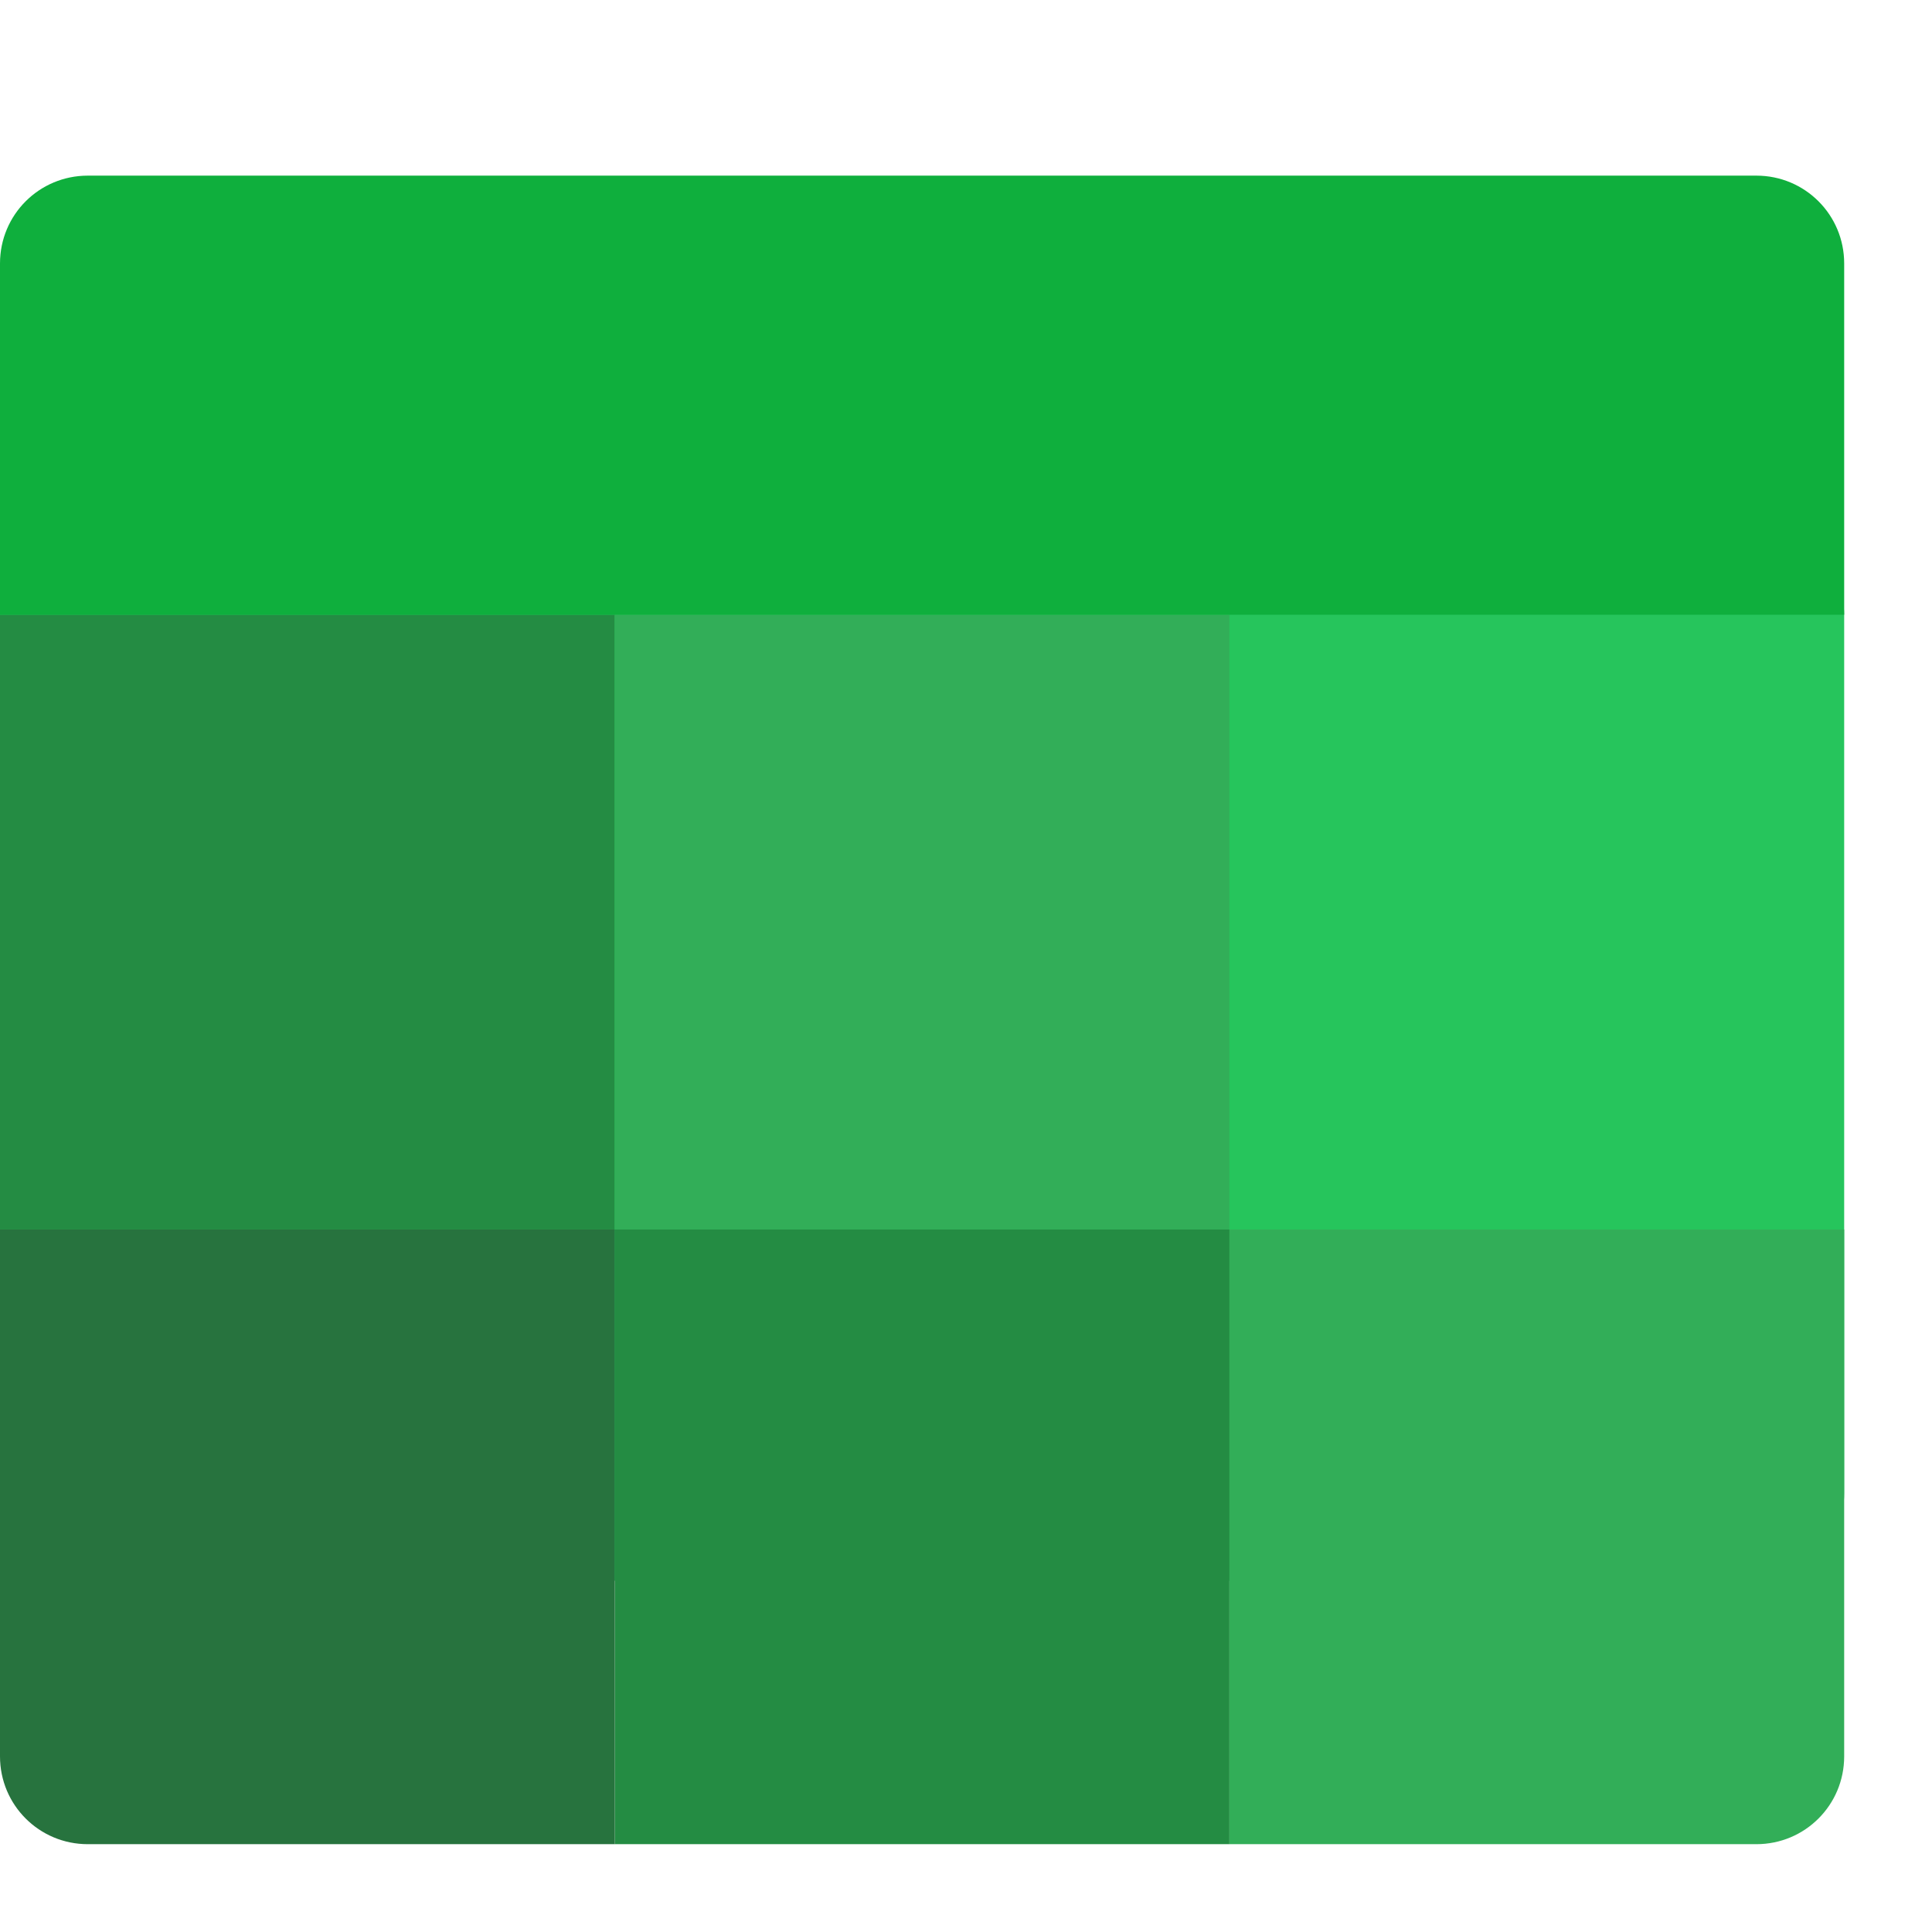 <?xml version="1.0" encoding="UTF-8" standalone="no"?>
<!-- Created with Inkscape (http://www.inkscape.org/) -->

<svg
   width="22"
   height="22"
   viewBox="0 0 22 22"
   version="1.1"
   id="svg5"
   sodipodi:docname="calligrasheets.svg"
   inkscape:version="1.2.1 (9c6d41e410, 2022-07-14, custom)"
   xmlns:inkscape="http://www.inkscape.org/namespaces/inkscape"
   xmlns:sodipodi="http://sodipodi.sourceforge.net/DTD/sodipodi-0.dtd"
   xmlns="http://www.w3.org/2000/svg"
   xmlns:svg="http://www.w3.org/2000/svg">
  <sodipodi:namedview
     id="namedview7"
     pagecolor="#ffffff"
     bordercolor="#000000"
     borderopacity="0.25"
     inkscape:showpageshadow="2"
     inkscape:pageopacity="0.0"
     inkscape:pagecheckerboard="0"
     inkscape:deskcolor="#d1d1d1"
     inkscape:document-units="px"
     showgrid="false"
     inkscape:zoom="36.818182"
     inkscape:cx="11"
     inkscape:cy="11"
     inkscape:window-width="1920"
     inkscape:window-height="1012"
     inkscape:window-x="0"
     inkscape:window-y="0"
     inkscape:window-maximized="1"
     inkscape:current-layer="svg5" />
  <defs
     id="defs2" />
  <rect
     style="fill:#26c55c;stroke-linecap:round;stroke-linejoin:round"
     id="rect439"
     width="21"
     height="12"
     x="0"
     y="6"
     ry="1" />
  <path
     id="rect234"
     style="fill:#248c43;fill-opacity:1;stroke-linecap:round;stroke-linejoin:round"
     d="m 0,7 v 7 H 7 V 7 Z m 7,7 v 7 h 7 v -7 z"
     sodipodi:nodetypes="cccccccccc" />
  <path
     id="rect396"
     style="fill:#32ae58;fill-opacity:1;stroke-linecap:round;stroke-linejoin:round"
     d="m 7,7 v 7 h 7 V 7 Z m 7,7 v 7 h 6 c 0.554,0 1,-0.446 1,-1 v -6 z"
     sodipodi:nodetypes="cccccccsscc" />
  <path
     id="rect400"
     style="fill:#27733e;fill-opacity:1;stroke-linecap:round;stroke-linejoin:round"
     d="m 0,14 v 6 c 0,0.554 0.446,1 1,1 h 6 v -7 z"
     sodipodi:nodetypes="cssccc" />
  <path
     id="rect441"
     style="fill:#0faf3d;fill-opacity:1;stroke-linecap:round;stroke-linejoin:round"
     d="m 1,2 h 19 c 0.554,0 1,0.446 1,1 V 7 H 0 V 3 C 0,2.446 0.446,2 1,2 Z"
     sodipodi:nodetypes="sssccss" />
</svg>
